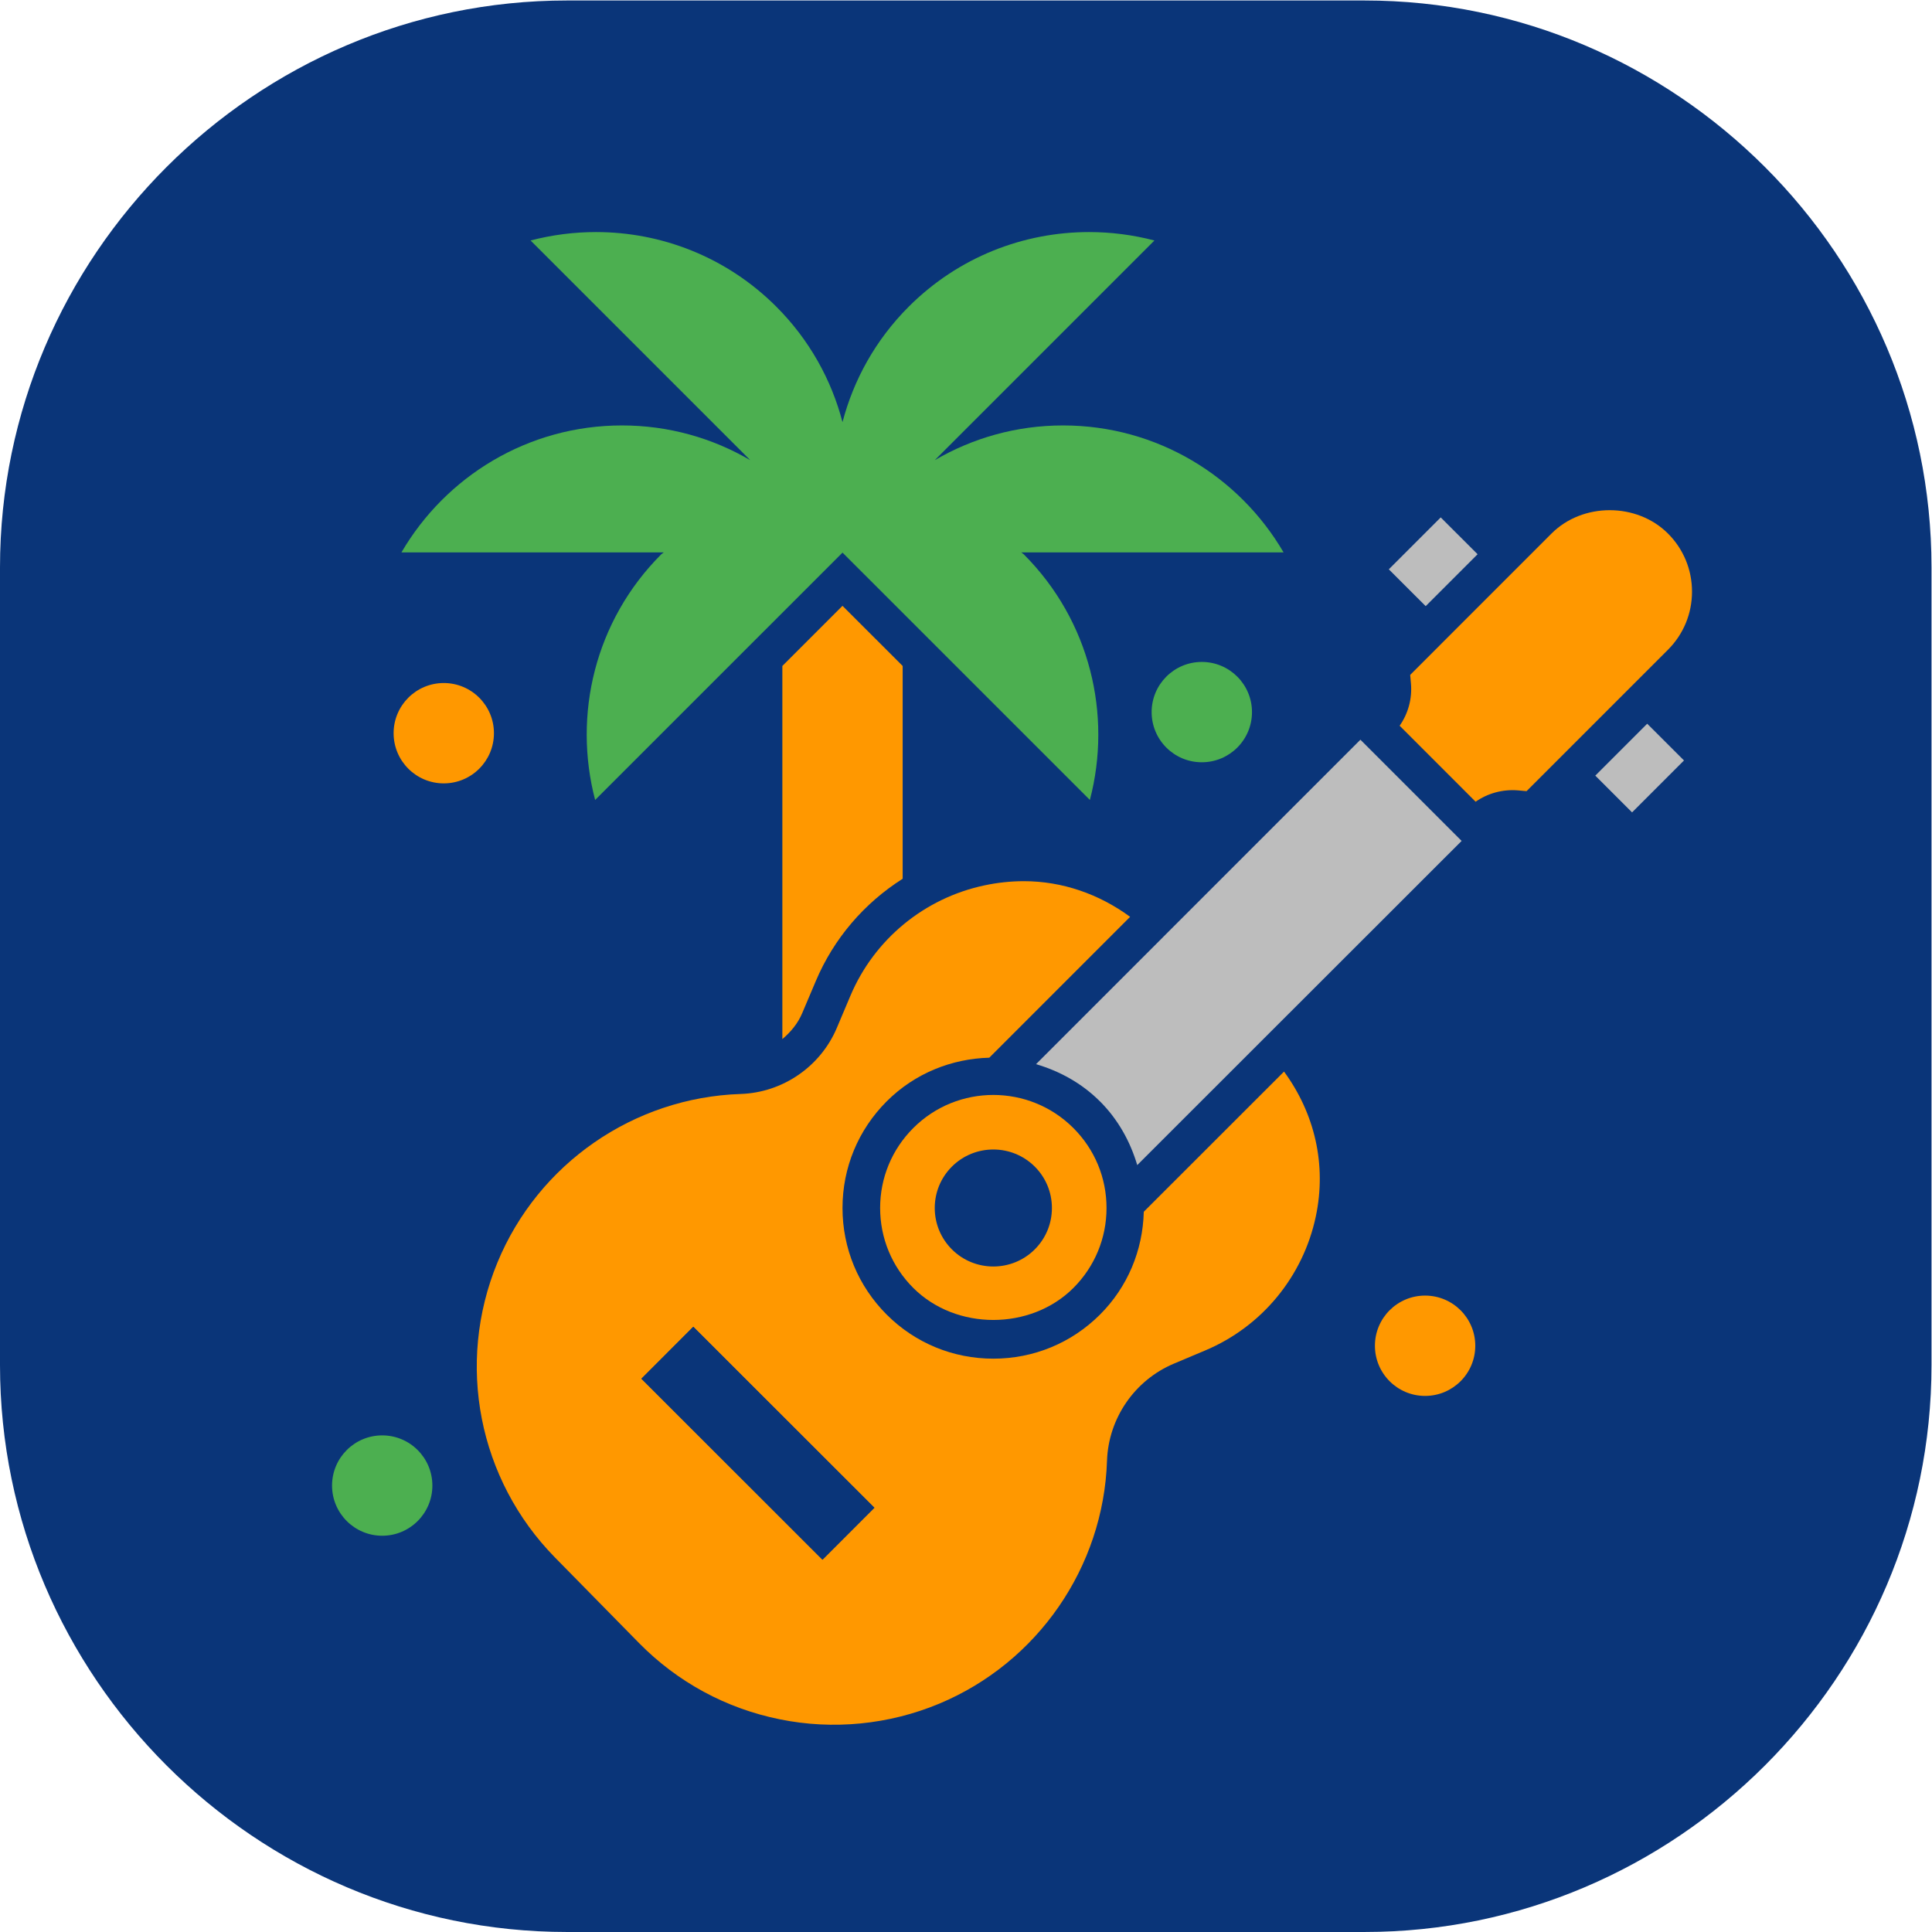 <?xml version="1.0" encoding="UTF-8" standalone="no"?>
<svg
   xmlns:dc="http://purl.org/dc/elements/1.1/"
   xmlns:cc="http://creativecommons.org/ns#"
   xmlns:rdf="http://www.w3.org/1999/02/22-rdf-syntax-ns#"
   xmlns:svg="http://www.w3.org/2000/svg"
   xmlns="http://www.w3.org/2000/svg"
   viewBox="0 0 122.234 122.234"
   height="122.234"
   width="122.234"
   xml:space="preserve"
   id="svg2"
   version="1.1"><defs
     id="defs6"><clipPath
       id="clipPath18"
       clipPathUnits="userSpaceOnUse"><path
         id="path16"
         d="M 0,91.675 H 91.675 V 0 H 0 Z" /></clipPath></defs><g
     transform="matrix(1.333,0,0,-1.333,0,122.234)"
     id="g10"><g
       id="g12"><g
         clip-path="url(#clipPath18)"
         id="g14"><g
           transform="translate(64.765,4e-4)"
           id="g20"><path
             id="path22"
             style="fill:#0a3579;fill-opacity:1;fill-rule:nonzero;stroke:none"
             d="m 0,0 h -37.854 c -14.801,0 -26.911,12.109 -26.911,26.91 v 37.855 c 0,14.8 12.11,26.91 26.911,26.91 H 0 c 14.801,0 26.91,-12.11 26.91,-26.91 V 26.91 C 26.91,12.109 14.801,0 0,0" /></g><g
           transform="translate(37.133,60.09)"
           id="g24"><path
             id="path26"
             style="fill:#ff9800;fill-opacity:1;fill-rule:nonzero;stroke:none"
             d="m 0,0 v -17.71 c 0.395,0.334 0.735,0.737 0.942,1.231 l 0.642,1.515 c 0.855,2.03 2.31,3.714 4.126,4.864 L 5.71,0 2.854,2.854 Z" /></g><g
           transform="translate(31.388,65.392)"
           id="g28"><path
             id="path30"
             style="fill:#4caf50;fill-opacity:1;fill-rule:nonzero;stroke:none"
             d="M 0,0 C -3.16,-3.161 -4.199,-7.63 -3.141,-11.662 L 8.6,0.078 20.341,-11.662 C 21.399,-7.63 20.36,-3.161 17.2,0 17.165,0.035 17.12,0.053 17.084,0.089 h 12.45 c -2.102,3.599 -5.997,6.025 -10.467,6.025 -2.222,0 -4.299,-0.603 -6.088,-1.648 l 10.426,10.426 c -1.016,0.266 -2.06,0.4 -3.104,0.4 -3.098,0 -6.195,-1.178 -8.558,-3.541 C 10.169,10.177 9.125,8.277 8.6,6.271 c -0.524,2.006 -1.569,3.906 -3.142,5.48 -2.364,2.363 -5.461,3.541 -8.559,3.541 -1.044,0 -2.087,-0.134 -3.104,-0.4 L 4.221,4.466 c -1.788,1.045 -3.867,1.648 -6.088,1.648 -4.469,0 -8.364,-2.426 -10.467,-6.025 H 0.116 C 0.081,0.053 0.036,0.035 0,0" /></g><g
           transform="translate(39.038,17.671)"
           id="g32"><path
             id="path34"
             style="fill:#ff9800;fill-opacity:1;fill-rule:nonzero;stroke:none"
             d="m 0,0 -4.298,4.295 -4.297,4.295 2.463,2.464 4.298,-4.295 4.297,-4.294 z m 15.249,16.514 c -0.046,-1.844 -0.771,-3.575 -2.08,-4.883 -1.352,-1.349 -3.148,-2.09 -5.062,-2.09 -1.911,0 -3.708,0.741 -5.059,2.09 -1.354,1.355 -2.098,3.151 -2.098,5.062 0,1.911 0.744,3.707 2.097,5.061 1.347,1.345 3.102,2.025 4.87,2.072 l 6.684,6.686 c -1.468,1.077 -3.213,1.692 -5.044,1.692 -0.622,0 -1.253,-0.067 -1.873,-0.2 C 4.83,31.399 2.454,29.439 1.324,26.763 L 0.683,25.246 c -0.777,-1.844 -2.573,-3.076 -4.571,-3.142 -5.076,-0.169 -9.609,-3.311 -11.543,-8.005 -1.977,-4.8 -0.903,-10.292 2.734,-13.995 l 3.987,-4.058 c 1.821,-1.853 4.132,-3.107 6.683,-3.622 2.526,-0.515 5.174,-0.256 7.566,0.741 4.671,1.951 7.797,6.477 7.965,11.529 0.067,2.017 1.312,3.826 3.173,4.61 l 1.49,0.628 c 2.682,1.127 4.643,3.504 5.247,6.357 0.524,2.469 -0.06,4.902 -1.508,6.878 z" /></g><g
           transform="translate(75.717,54.885)"
           id="g36"><path
             id="path38"
             style="fill:#bdbdbd;fill-opacity:1;fill-rule:nonzero;stroke:none"
             d="M 0,0 1.746,-1.745 4.21,0.72 2.464,2.464 Z" /></g><g
           transform="translate(70.131,65.393)"
           id="g40"><path
             id="path42"
             style="fill:#bdbdbd;fill-opacity:1;fill-rule:nonzero;stroke:none"
             d="m 0,0 -1.75,1.748 -2.464,-2.464 1.75,-1.748 z" /></g><g
           transform="translate(49.173,41.19)"
           id="g44"><path
             id="path46"
             style="fill:#bdbdbd;fill-opacity:1;fill-rule:nonzero;stroke:none"
             d="M 0,0 C 1.107,-0.326 2.158,-0.892 3.03,-1.763 L 3.034,-1.765 C 3.889,-2.619 4.469,-3.663 4.804,-4.79 L 20.2,10.596 15.396,15.4 Z" /></g><g
           transform="translate(32.906,28.725)"
           id="g48"><path
             id="path50"
             style="fill:#0a3579;fill-opacity:1;fill-rule:nonzero;stroke:none"
             d="m 0,0 -2.463,-2.464 4.297,-4.295 4.298,-4.295 2.463,2.465 -4.297,4.294 z" /></g><g
           transform="translate(45.18,36.328)"
           id="g52"><path
             id="path54"
             style="fill:#ff9800;fill-opacity:1;fill-rule:nonzero;stroke:none"
             d="m 0,0 c 0.542,0.541 1.254,0.812 1.967,0.812 0.71,0 1.42,-0.27 1.962,-0.808 L 3.933,0 c 0.525,-0.525 0.814,-1.223 0.814,-1.965 0,-0.741 -0.289,-1.438 -0.814,-1.964 -1.084,-1.083 -2.849,-1.083 -3.933,0 l -0.002,0.002 c -0.523,0.526 -0.812,1.222 -0.812,1.963 0,0.741 0.289,1.439 0.814,1.964 m -3.406,-1.964 c 0,-1.432 0.558,-2.781 1.571,-3.793 2.032,-2.032 5.574,-2.025 7.6,-0.004 1.014,1.014 1.574,2.363 1.574,3.797 0,1.435 -0.56,2.781 -1.574,3.795 -1.048,1.047 -2.423,1.57 -3.8,1.57 -1.375,0 -2.751,-0.523 -3.797,-1.57 -1.015,-1.014 -1.574,-2.362 -1.574,-3.795" /></g><g
           transform="translate(80.308,63.618)"
           id="g56"><path
             id="path58"
             style="fill:#ff9800;fill-opacity:1;fill-rule:nonzero;stroke:none"
             d="m 0,0 c 0,1.041 -0.405,2.022 -1.144,2.76 -1.478,1.474 -4.048,1.474 -5.522,0 l -6.71,-6.711 0.036,-0.411 c 0.062,-0.717 -0.132,-1.424 -0.537,-2.003 l 3.606,-3.607 c 0.58,0.406 1.288,0.596 2,0.54 l 0.417,-0.038 6.71,6.709 C -0.405,-2.023 0,-1.042 0,0" /></g><g
           transform="translate(54.66,57.9)"
           id="g60"><path
             id="path62"
             style="fill:#4caf50;fill-opacity:1;fill-rule:nonzero;stroke:none"
             d="m 0,0 c 0,-1.315 1.066,-2.381 2.381,-2.381 1.315,0 2.382,1.066 2.382,2.381 0,1.314 -1.067,2.381 -2.382,2.381 C 1.066,2.381 0,1.314 0,0" /></g><g
           transform="translate(21.063,54.517)"
           id="g64"><path
             id="path66"
             style="fill:#ff9800;fill-opacity:1;fill-rule:nonzero;stroke:none"
             d="M 0,0 C 1.315,0 2.381,1.066 2.381,2.382 2.381,3.696 1.315,4.763 0,4.763 -1.315,4.763 -2.381,3.696 -2.381,2.382 -2.381,1.066 -1.315,0 0,0" /></g><g
           transform="translate(67.639,30.206)"
           id="g68"><path
             id="path70"
             style="fill:#ff9800;fill-opacity:1;fill-rule:nonzero;stroke:none"
             d="m 0,0 c -1.314,0 -2.381,-1.065 -2.381,-2.381 0,-1.315 1.067,-2.381 2.381,-2.381 1.315,0 2.382,1.066 2.382,2.381 C 2.382,-1.065 1.315,0 0,0" /></g><g
           transform="translate(18.141,23.571)"
           id="g72"><path
             id="path74"
             style="fill:#4caf50;fill-opacity:1;fill-rule:nonzero;stroke:none"
             d="m 0,0 c -1.315,0 -2.381,-1.066 -2.381,-2.382 0,-1.314 1.066,-2.381 2.381,-2.381 1.315,0 2.381,1.067 2.381,2.381 C 2.381,-1.066 1.315,0 0,0" /></g></g></g></g></svg>